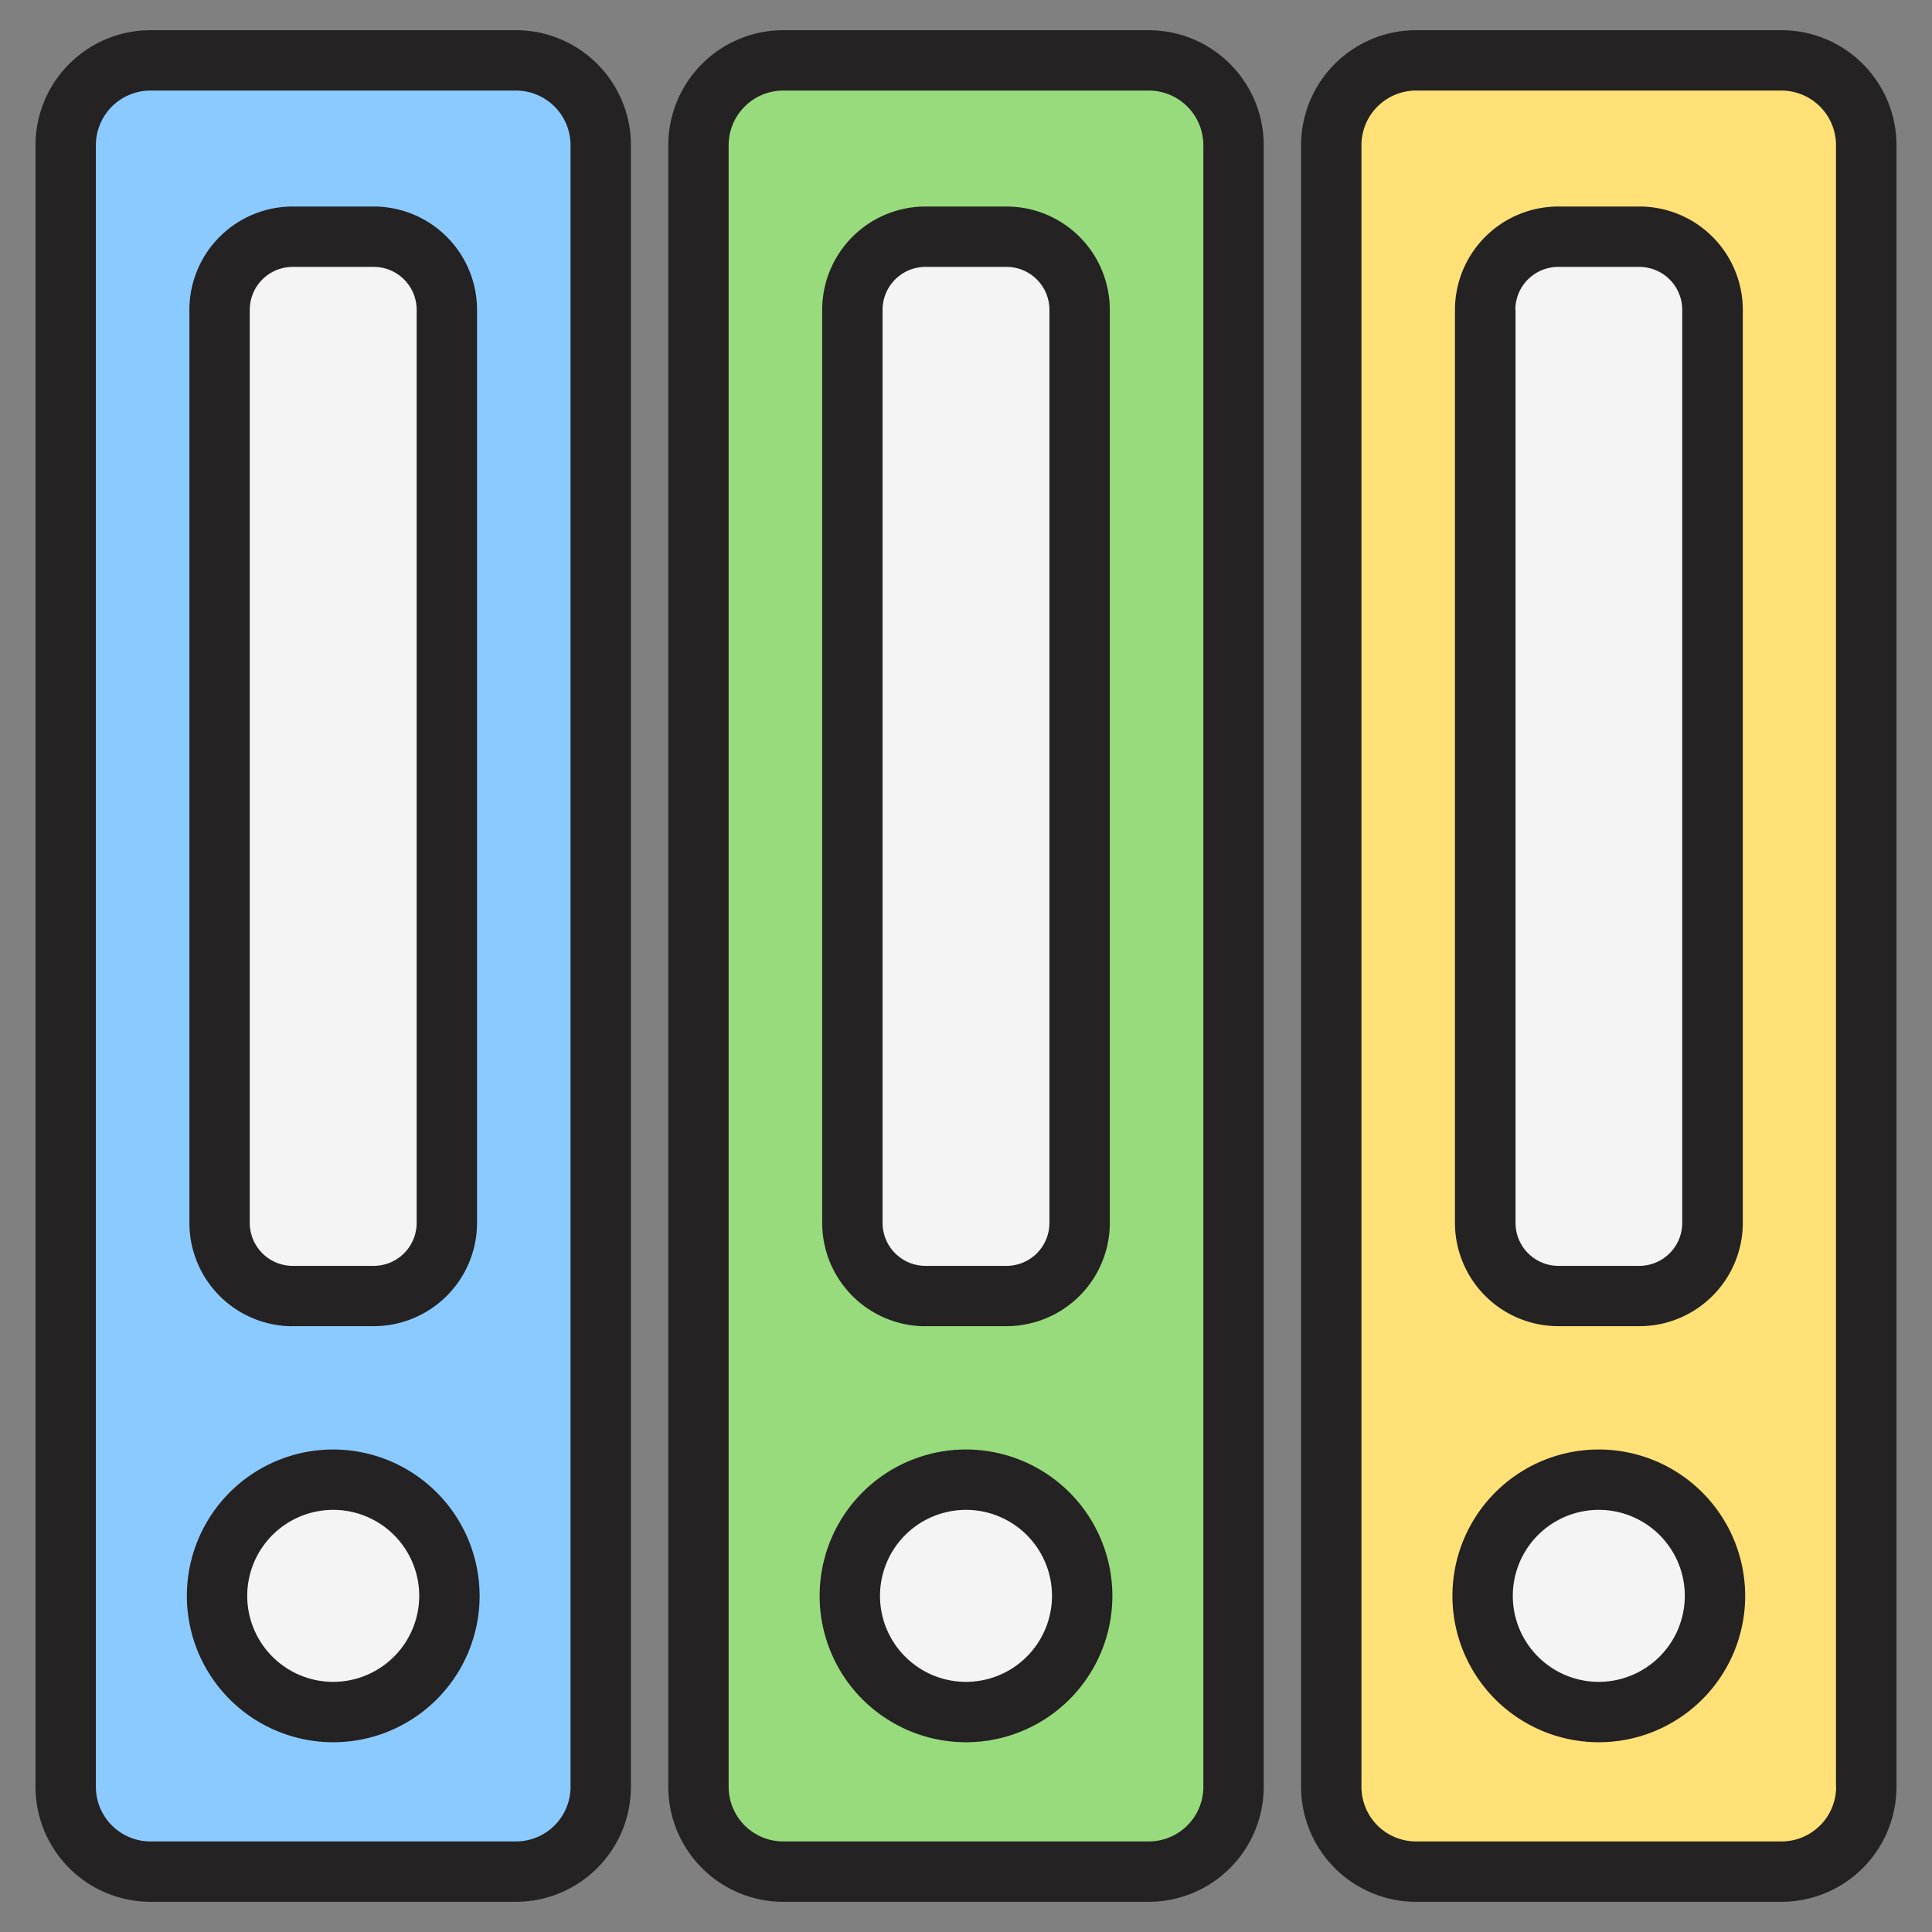<svg id="Layer_1" viewBox="0 0 512 512" xmlns="http://www.w3.org/2000/svg" data-name="Layer 1"><rect x="0" y="0" width="512" height="512" fill="#808080" stroke="none"/><rect fill="#8bcaff" height="480" rx="22.47" width="141.79" x="17.41" y="16"/><rect fill="#98db7c" height="480" rx="22.47" width="141.79" x="185.1" y="16"/><rect fill="#ffe177" height="480" rx="22.47" width="141.79" x="352.79" y="16"/><g fill="#f4f4f4"><rect height="280.71" rx="19.37" width="60.23" x="58.19" y="62.73"/><rect height="280.71" rx="19.37" width="60.23" x="225.89" y="62.73"/><rect height="280.71" rx="19.37" width="60.23" x="393.58" y="62.73"/><path d="m88.31 453.72a30.8 30.8 0 1 0 -30.8-30.8 30.86 30.86 0 0 0 30.8 30.8z" fill-rule="evenodd"/><path d="m256 453.72a30.8 30.8 0 1 0 -30.79-30.8 30.86 30.86 0 0 0 30.79 30.8z" fill-rule="evenodd"/><path d="m423.69 453.72a30.8 30.8 0 1 0 -30.79-30.8 30.86 30.86 0 0 0 30.79 30.8z" fill-rule="evenodd"/></g><path d="m423.69 445.71a22.79 22.79 0 1 1 22.8-22.79 22.82 22.82 0 0 1 -22.8 22.79zm0-61.58a38.79 38.79 0 1 0 38.8 38.79 38.83 38.83 0 0 0 -38.8-38.79zm-167.69 61.58a22.79 22.79 0 1 1 22.79-22.79 22.81 22.81 0 0 1 -22.79 22.79zm0-61.58a38.79 38.79 0 1 0 38.79 38.79 38.83 38.83 0 0 0 -38.79-38.79zm-167.69 61.58a22.79 22.79 0 1 1 22.79-22.79 22.82 22.82 0 0 1 -22.79 22.79zm0-61.58a38.79 38.79 0 1 0 38.79 38.79 38.84 38.84 0 0 0 -38.79-38.79zm313.27-302a11.38 11.38 0 0 1 11.42-11.4h21.49a11.38 11.38 0 0 1 11.32 11.37v242a11.39 11.39 0 0 1 -11.37 11.37h-21.44a11.39 11.39 0 0 1 -11.37-11.37v-242zm11.42 269.32h21.49a27.4 27.4 0 0 0 27.37-27.37v-241.98a27.4 27.4 0 0 0 -27.37-27.37h-21.49a27.4 27.4 0 0 0 -27.42 27.37v242a27.4 27.4 0 0 0 27.42 27.35zm-179.11-269.35a11.38 11.38 0 0 1 11.36-11.37h21.5a11.38 11.38 0 0 1 11.36 11.37v242a11.39 11.39 0 0 1 -11.36 11.37h-21.5a11.39 11.39 0 0 1 -11.36-11.37zm11.36 269.35h21.5a27.39 27.39 0 0 0 27.36-27.37v-241.98a27.39 27.39 0 0 0 -27.36-27.37h-21.5a27.39 27.39 0 0 0 -27.36 27.37v242a27.39 27.39 0 0 0 27.36 27.37zm-179.06-269.35a11.38 11.38 0 0 1 11.37-11.37h21.49a11.38 11.38 0 0 1 11.37 11.37v242a11.39 11.39 0 0 1 -11.37 11.37h-21.49a11.39 11.39 0 0 1 -11.37-11.37zm11.37 269.35h21.49a27.4 27.4 0 0 0 27.37-27.37v-241.98a27.4 27.4 0 0 0 -27.37-27.37h-21.49a27.4 27.4 0 0 0 -27.37 27.37v242a27.4 27.4 0 0 0 27.37 27.37zm409 122.08v-435.06a14.48 14.48 0 0 0 -14.44-14.47h-96.86a14.48 14.48 0 0 0 -14.46 14.47v435.06a14.47 14.47 0 0 0 14.46 14.47h96.86a14.48 14.48 0 0 0 14.47-14.47zm-14.44-465.53h-96.86a30.5 30.5 0 0 0 -30.46 30.47v435.06a30.5 30.5 0 0 0 30.46 30.47h96.86a30.51 30.51 0 0 0 30.47-30.47v-435.06a30.51 30.51 0 0 0 -30.47-30.47zm-153.22 465.53v-435.06a14.48 14.48 0 0 0 -14.47-14.47h-96.86a14.48 14.48 0 0 0 -14.47 14.47v435.06a14.48 14.48 0 0 0 14.47 14.47h96.86a14.48 14.48 0 0 0 14.47-14.47zm-14.47-465.53h-96.86a30.51 30.51 0 0 0 -30.47 30.47v435.06a30.51 30.51 0 0 0 30.47 30.47h96.86a30.51 30.51 0 0 0 30.47-30.47v-435.06a30.51 30.51 0 0 0 -30.47-30.47zm-153.23 465.53v-435.06a14.48 14.48 0 0 0 -14.46-14.47h-96.86a14.48 14.48 0 0 0 -14.47 14.47v435.06a14.48 14.48 0 0 0 14.47 14.47h96.86a14.48 14.48 0 0 0 14.46-14.47zm-14.46-465.53h-96.86a30.51 30.51 0 0 0 -30.47 30.47v435.06a30.51 30.51 0 0 0 30.47 30.47h96.86a30.5 30.5 0 0 0 30.46-30.47v-435.06a30.5 30.5 0 0 0 -30.46-30.47z" fill="#242222" fill-rule="evenodd"/></svg>